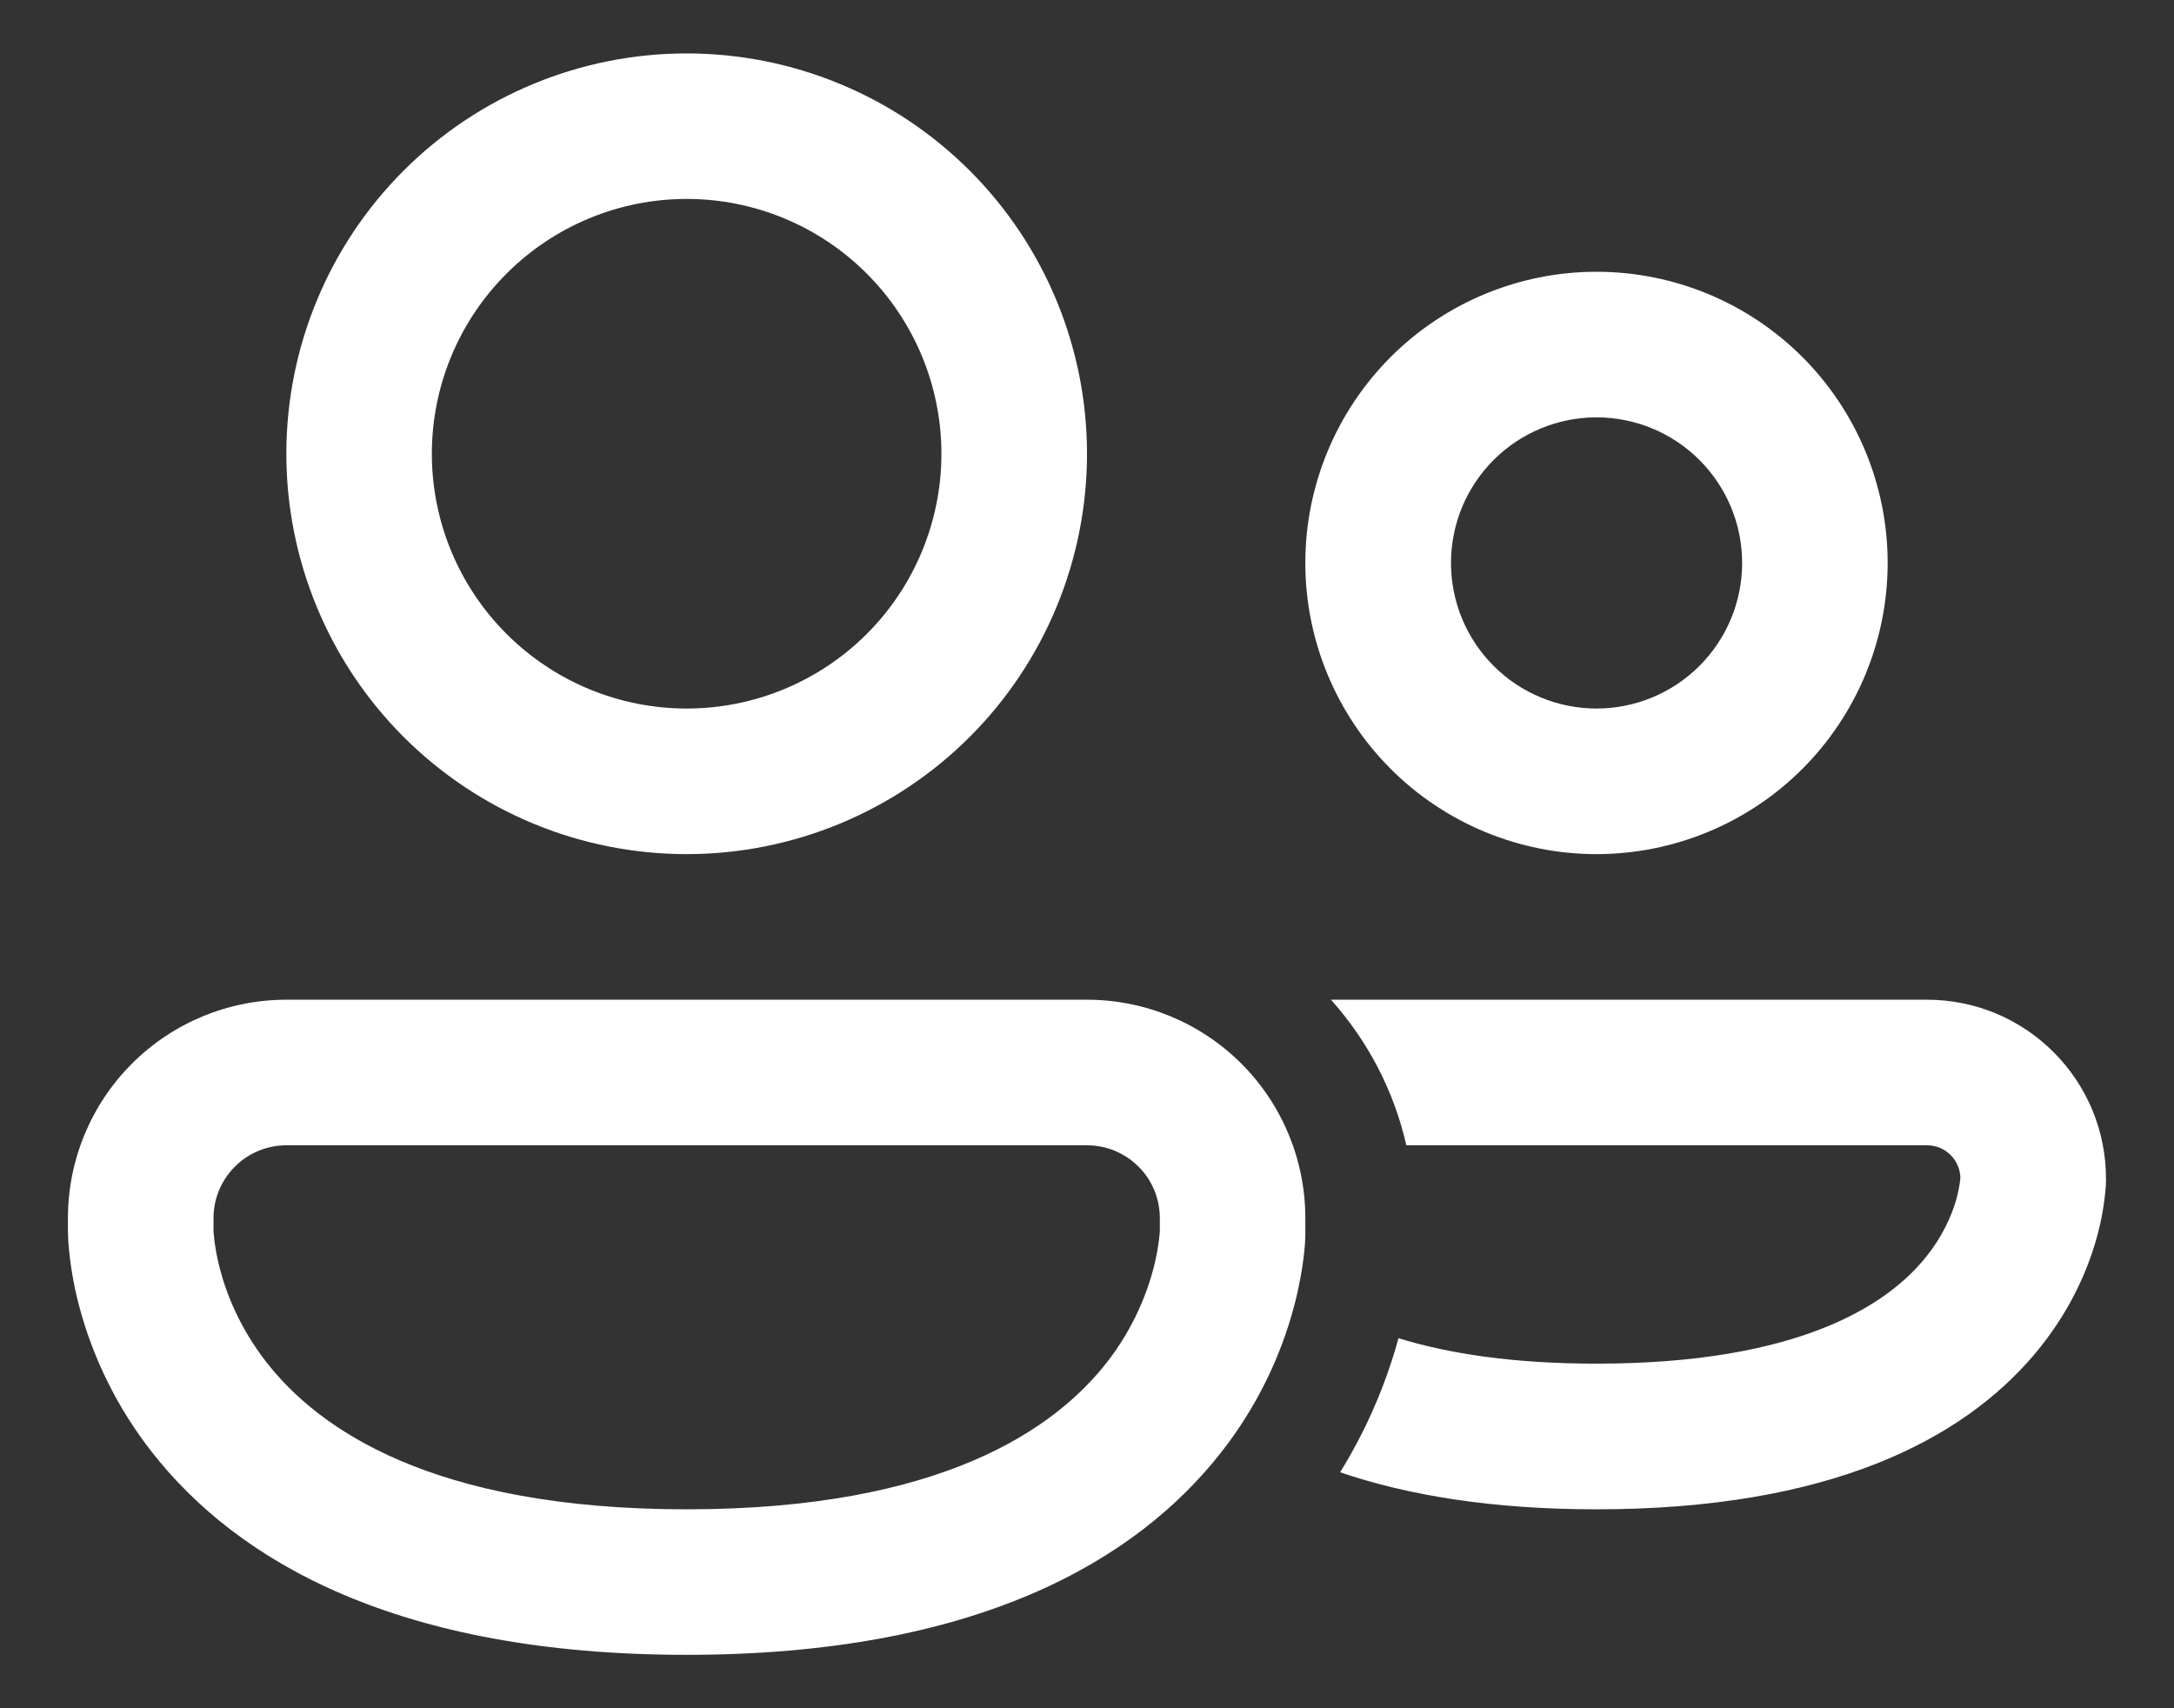<svg width="28" height="22" viewBox="0 0 28 22" fill="none" xmlns="http://www.w3.org/2000/svg">
<rect x="0" y="0" width="28" height="22" fill="#333333" stroke="none"/>
<path d="M5.562 5.844C5.562 4.974 5.908 4.139 6.524 3.524C7.139 2.908 7.974 2.562 8.844 2.562C9.714 2.562 10.549 2.908 11.164 3.524C11.779 4.139 12.125 4.974 12.125 5.844C12.125 6.714 11.779 7.549 11.164 8.164C10.549 8.779 9.714 9.125 8.844 9.125C7.974 9.125 7.139 8.779 6.524 8.164C5.908 7.549 5.562 6.714 5.562 5.844ZM8.844 0.688C7.476 0.688 6.165 1.231 5.198 2.198C4.231 3.165 3.688 4.476 3.688 5.844C3.688 7.211 4.231 8.523 5.198 9.49C6.165 10.457 7.476 11 8.844 11C10.211 11 11.523 10.457 12.49 9.49C13.457 8.523 14 7.211 14 5.844C14 4.476 13.457 3.165 12.49 2.198C11.523 1.231 10.211 0.688 8.844 0.688ZM18.688 7.25C18.688 6.753 18.885 6.276 19.237 5.924C19.588 5.573 20.065 5.375 20.562 5.375C21.06 5.375 21.537 5.573 21.888 5.924C22.24 6.276 22.438 6.753 22.438 7.25C22.438 7.747 22.24 8.224 21.888 8.576C21.537 8.927 21.06 9.125 20.562 9.125C20.065 9.125 19.588 8.927 19.237 8.576C18.885 8.224 18.688 7.747 18.688 7.25ZM20.562 3.5C19.568 3.5 18.614 3.895 17.911 4.598C17.208 5.302 16.812 6.255 16.812 7.25C16.812 8.245 17.208 9.198 17.911 9.902C18.614 10.605 19.568 11 20.562 11C21.557 11 22.511 10.605 23.214 9.902C23.917 9.198 24.312 8.245 24.312 7.25C24.312 6.255 23.917 5.302 23.214 4.598C22.511 3.895 21.557 3.5 20.562 3.5ZM0.875 15.688C0.875 14.942 1.171 14.226 1.699 13.699C2.226 13.171 2.942 12.875 3.688 12.875H14C14.746 12.875 15.461 13.171 15.989 13.699C16.516 14.226 16.812 14.942 16.812 15.688V15.899C16.811 15.987 16.804 16.074 16.794 16.161C16.775 16.323 16.74 16.543 16.672 16.804C16.492 17.492 16.173 18.135 15.735 18.695C14.638 20.103 12.575 21.312 8.844 21.312C5.112 21.312 3.05 20.103 1.952 18.695C1.514 18.135 1.195 17.492 1.015 16.804C0.943 16.528 0.897 16.246 0.878 15.962C0.877 15.941 0.876 15.92 0.876 15.899V15.878L0.875 15.87V15.688ZM2.75 15.854V15.866C2.763 16.023 2.79 16.18 2.83 16.332C2.914 16.659 3.086 17.099 3.431 17.543C4.092 18.39 5.544 19.438 8.844 19.438C12.144 19.438 13.597 18.39 14.257 17.544C14.537 17.185 14.741 16.773 14.857 16.332C14.897 16.18 14.924 16.023 14.938 15.866L14.938 15.854V15.688C14.938 15.439 14.84 15.2 14.664 15.025C14.488 14.849 14.25 14.75 14.001 14.75H3.688C3.439 14.75 3.2 14.849 3.025 15.025C2.849 15.2 2.75 15.439 2.75 15.688V15.854ZM17.26 18.961C18.132 19.258 19.216 19.438 20.562 19.438C23.563 19.438 25.269 18.544 26.2 17.445C26.652 16.911 26.884 16.369 27.001 15.953C27.064 15.73 27.105 15.501 27.122 15.269L27.123 15.236L27.124 15.215V15.179C27.124 14.877 27.065 14.577 26.949 14.297C26.833 14.018 26.663 13.764 26.449 13.55C26.235 13.336 25.981 13.166 25.702 13.05C25.422 12.934 25.122 12.875 24.82 12.875H17.142C17.611 13.399 17.952 14.04 18.113 14.75H24.82C25.054 14.75 25.243 14.937 25.249 15.168C25.24 15.261 25.222 15.354 25.197 15.444C25.138 15.65 25.018 15.939 24.768 16.234C24.294 16.796 23.187 17.562 20.562 17.562C19.47 17.562 18.642 17.429 18.012 17.234C17.845 17.843 17.592 18.424 17.26 18.961Z" fill="white"/>
</svg>
